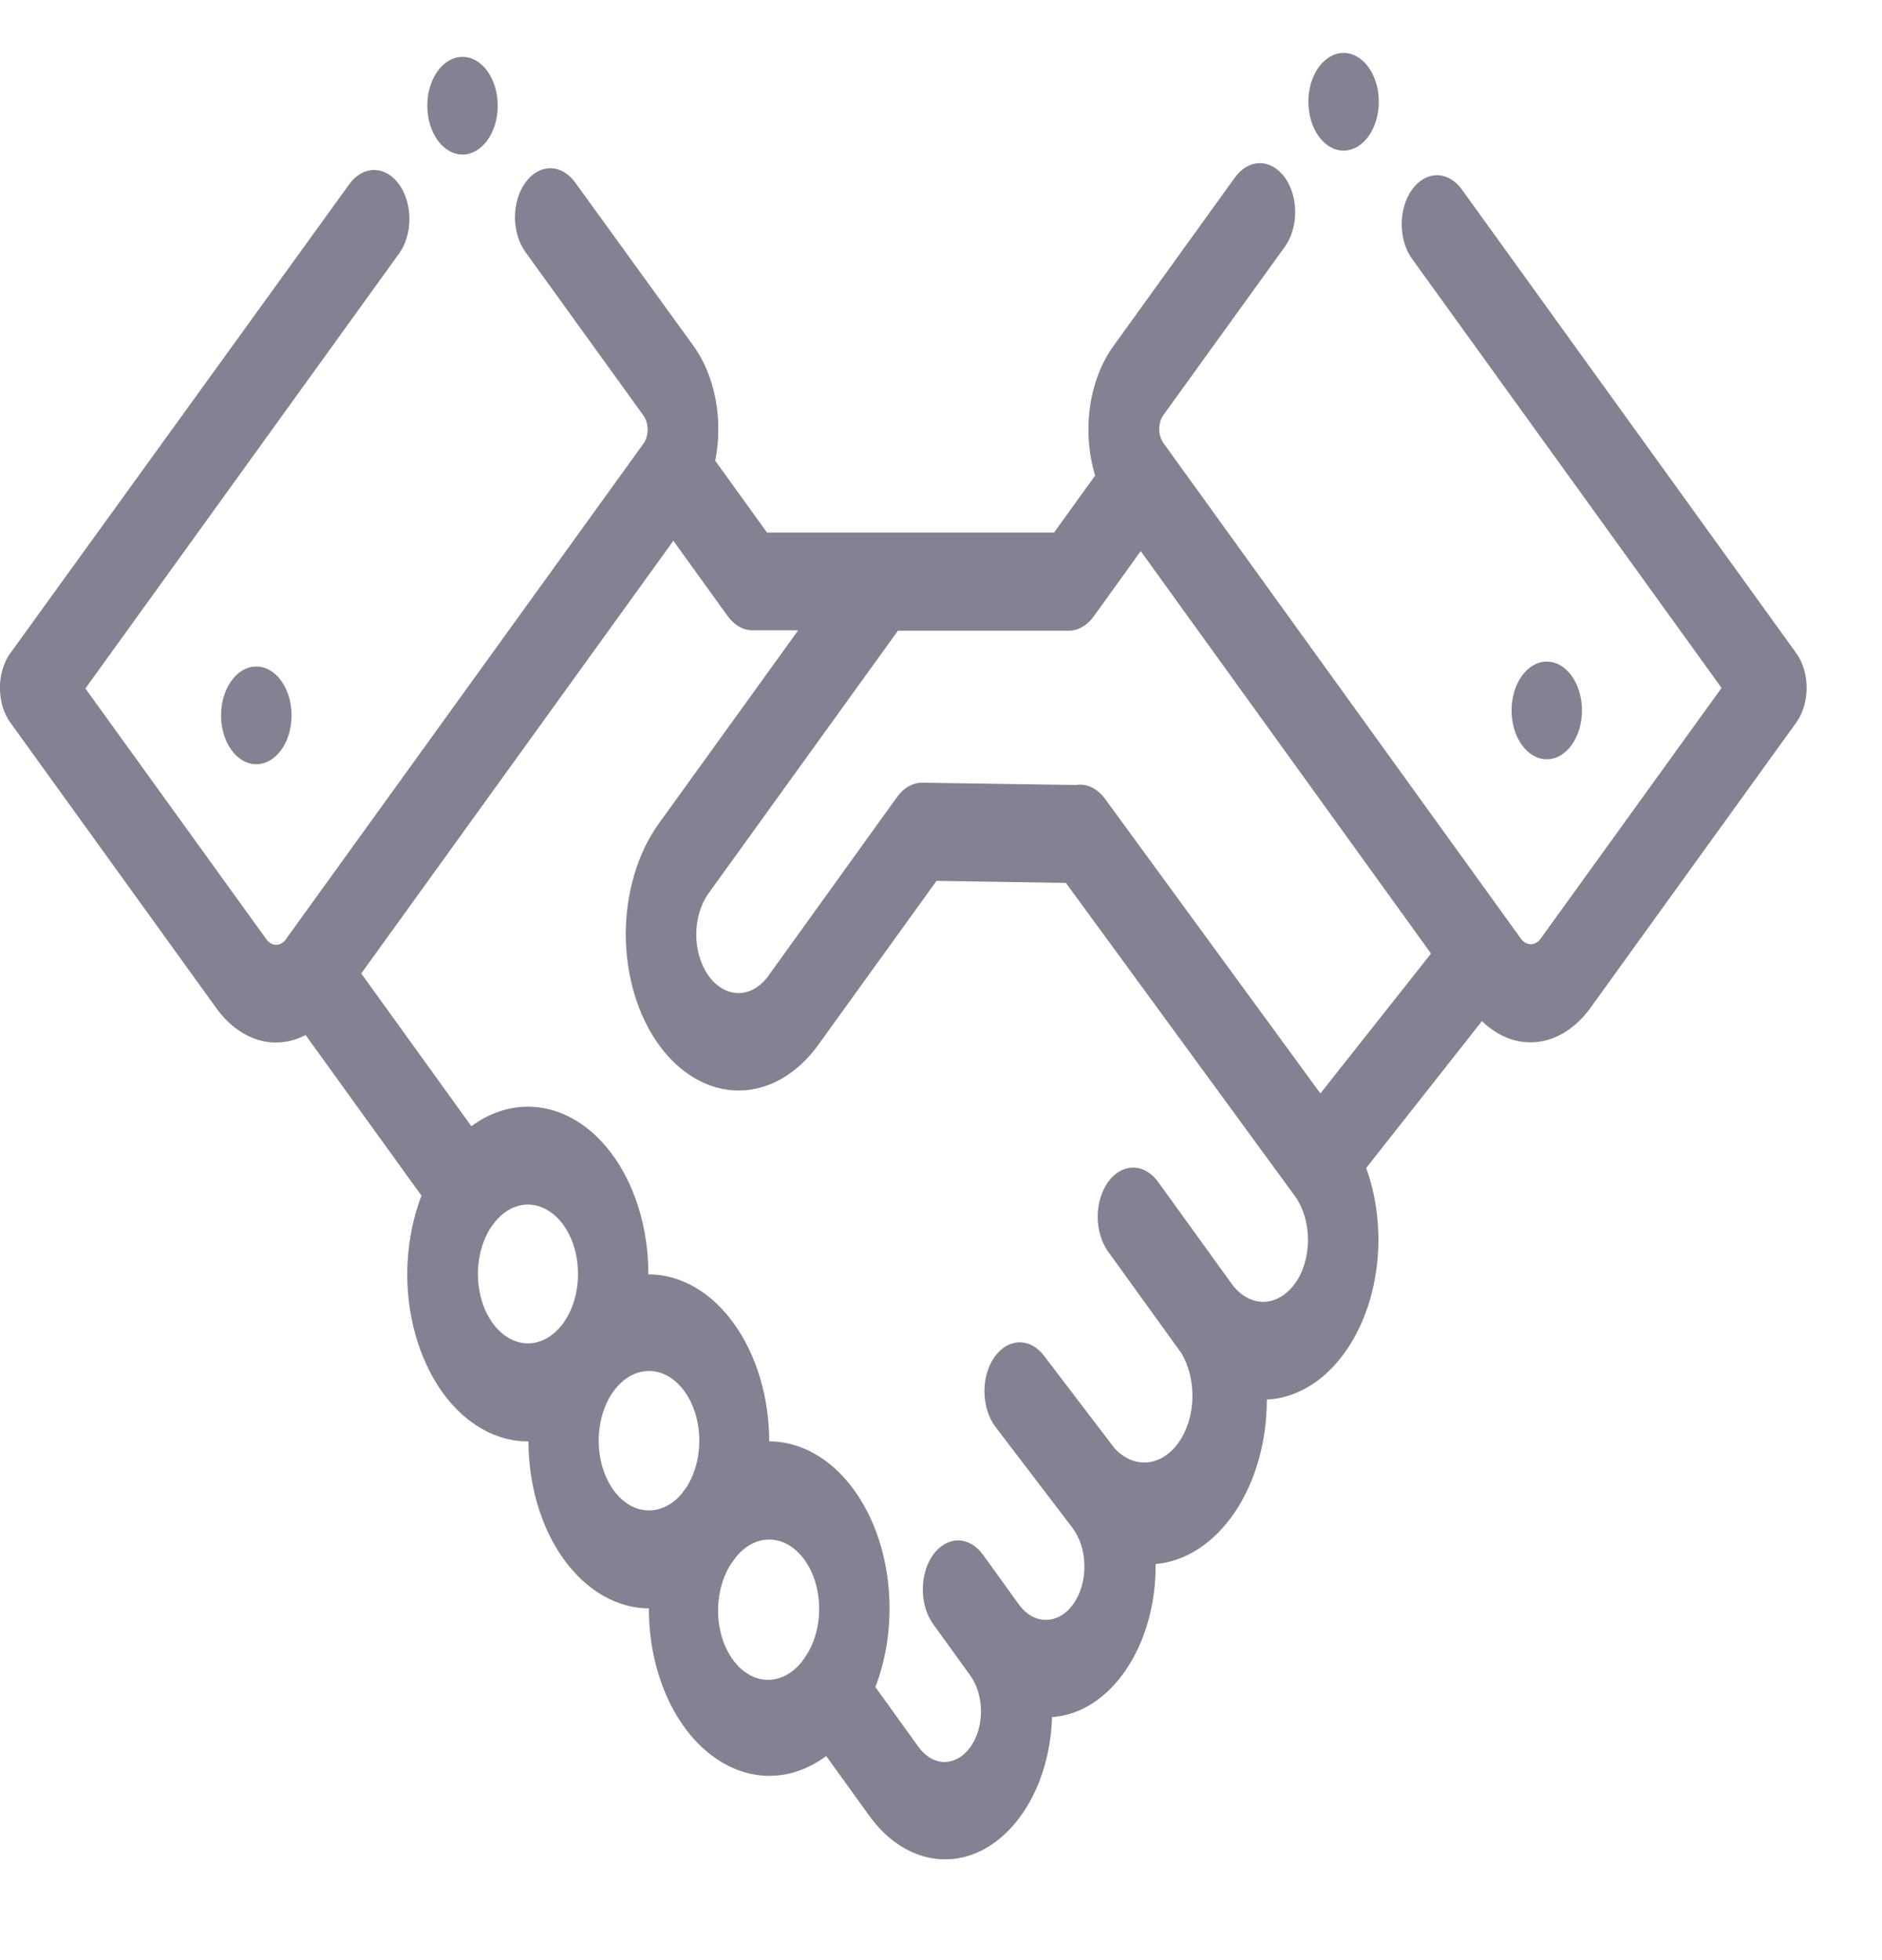 <svg width="24" height="25" viewBox="0 0 24 25" fill="none" xmlns="http://www.w3.org/2000/svg">
<g clip-path="url(#clip0_19_4513)">
<path d="M22.908 8.333L18.643 2.418C18.559 2.301 18.445 2.235 18.325 2.235C18.206 2.235 18.091 2.301 18.007 2.418C17.922 2.535 17.875 2.694 17.875 2.86C17.875 3.025 17.922 3.184 18.007 3.301L21.954 8.774L19.649 11.969C19.633 11.992 19.613 12.011 19.591 12.024C19.569 12.036 19.545 12.043 19.521 12.043C19.497 12.043 19.474 12.036 19.452 12.024C19.43 12.011 19.41 11.992 19.393 11.969L14.836 5.65C14.819 5.626 14.806 5.599 14.797 5.568C14.788 5.538 14.783 5.505 14.783 5.472C14.783 5.439 14.788 5.406 14.797 5.376C14.806 5.345 14.819 5.317 14.836 5.294L16.385 3.147C16.469 3.03 16.517 2.871 16.517 2.705C16.517 2.54 16.469 2.381 16.385 2.264C16.3 2.147 16.186 2.081 16.066 2.081C15.947 2.081 15.832 2.147 15.748 2.264L14.197 4.416C14.044 4.628 13.941 4.898 13.9 5.192C13.859 5.486 13.882 5.79 13.966 6.065L13.442 6.792H9.781L9.121 5.876C9.147 5.745 9.16 5.611 9.16 5.476C9.161 5.278 9.133 5.082 9.078 4.899C9.024 4.717 8.944 4.551 8.843 4.411L7.336 2.329C7.251 2.212 7.137 2.146 7.017 2.146C6.898 2.146 6.784 2.212 6.699 2.329C6.615 2.446 6.567 2.605 6.567 2.77C6.567 2.936 6.615 3.095 6.699 3.212L8.206 5.301C8.223 5.325 8.236 5.353 8.245 5.383C8.254 5.414 8.259 5.446 8.259 5.479C8.259 5.512 8.254 5.545 8.245 5.576C8.236 5.606 8.223 5.634 8.206 5.657L8.081 5.831L3.648 11.976L3.645 11.983C3.61 12.027 3.565 12.051 3.518 12.05C3.471 12.049 3.427 12.022 3.394 11.976L1.089 8.781L5.089 3.234C5.174 3.117 5.221 2.958 5.221 2.793C5.221 2.627 5.174 2.468 5.089 2.351C5.005 2.234 4.89 2.168 4.771 2.168C4.652 2.168 4.537 2.234 4.453 2.351L0.131 8.332C0.089 8.39 0.056 8.458 0.033 8.534C0.011 8.61 -0.001 8.691 -0.001 8.773C-0.001 8.855 0.011 8.936 0.033 9.012C0.056 9.088 0.089 9.157 0.131 9.215L2.757 12.856C2.903 13.06 3.088 13.2 3.29 13.262C3.492 13.323 3.703 13.302 3.897 13.201L5.375 15.25C5.25 15.575 5.188 15.94 5.194 16.308C5.201 16.676 5.277 17.036 5.414 17.351C5.55 17.667 5.744 17.928 5.975 18.109C6.207 18.29 6.468 18.385 6.734 18.384H6.739C6.74 18.948 6.902 19.489 7.19 19.888C7.478 20.287 7.868 20.512 8.275 20.514C8.274 20.883 8.343 21.245 8.473 21.566C8.604 21.887 8.792 22.156 9.02 22.345C9.248 22.535 9.508 22.64 9.773 22.649C10.039 22.658 10.302 22.571 10.536 22.397L11.086 23.16C11.274 23.42 11.512 23.599 11.771 23.674C12.031 23.75 12.3 23.719 12.548 23.586C12.795 23.452 13.008 23.222 13.163 22.922C13.317 22.623 13.405 22.268 13.416 21.901C13.776 21.876 14.115 21.659 14.361 21.294C14.607 20.93 14.742 20.448 14.737 19.948C15.122 19.915 15.482 19.679 15.746 19.289C16.009 18.899 16.156 18.385 16.155 17.85C16.402 17.839 16.642 17.742 16.855 17.568C17.067 17.394 17.245 17.148 17.371 16.854C17.497 16.56 17.568 16.227 17.577 15.885C17.586 15.543 17.533 15.203 17.422 14.897L18.898 13.024C19.107 13.226 19.359 13.319 19.612 13.288C19.864 13.258 20.101 13.105 20.281 12.856L22.907 9.215C22.991 9.098 23.039 8.939 23.039 8.774C23.039 8.609 22.992 8.45 22.908 8.333ZM6.733 17.134C6.607 17.134 6.483 17.082 6.378 16.984C6.273 16.887 6.192 16.749 6.143 16.587C6.095 16.425 6.082 16.247 6.107 16.076C6.132 15.904 6.192 15.746 6.282 15.623C6.371 15.499 6.485 15.415 6.608 15.38C6.732 15.346 6.861 15.364 6.977 15.431C7.094 15.498 7.193 15.611 7.264 15.757C7.334 15.902 7.371 16.073 7.371 16.248C7.371 16.483 7.304 16.708 7.184 16.874C7.064 17.04 6.902 17.133 6.733 17.134ZM8.753 18.971C8.734 18.995 8.716 19.019 8.699 19.044C8.574 19.197 8.41 19.275 8.244 19.263C8.077 19.252 7.92 19.15 7.807 18.981C7.693 18.811 7.632 18.587 7.635 18.356C7.639 18.125 7.707 17.904 7.826 17.742C7.945 17.579 8.105 17.488 8.272 17.486C8.438 17.484 8.599 17.573 8.72 17.733C8.84 17.892 8.911 18.111 8.917 18.342C8.924 18.573 8.864 18.799 8.753 18.971ZM10.268 21.135L10.262 21.142L10.256 21.152C10.198 21.236 10.129 21.303 10.052 21.35C9.975 21.397 9.893 21.422 9.809 21.425C9.64 21.43 9.476 21.342 9.354 21.18C9.294 21.099 9.245 21.003 9.211 20.897C9.178 20.791 9.159 20.676 9.157 20.56C9.154 20.326 9.217 20.099 9.334 19.929C9.353 19.905 9.371 19.881 9.388 19.856C9.512 19.705 9.672 19.627 9.837 19.637C10.001 19.647 10.156 19.744 10.27 19.91C10.384 20.075 10.447 20.294 10.446 20.523C10.446 20.751 10.382 20.97 10.267 21.134L10.268 21.135ZM16.512 16.373C16.405 16.521 16.26 16.604 16.109 16.604C15.958 16.604 15.813 16.521 15.706 16.373L14.77 15.076C14.728 15.018 14.678 14.971 14.624 14.94C14.569 14.908 14.51 14.892 14.451 14.892C14.391 14.892 14.332 14.908 14.278 14.939C14.223 14.971 14.173 15.017 14.131 15.075C14.089 15.133 14.056 15.203 14.033 15.278C14.01 15.355 13.998 15.436 13.998 15.518C13.998 15.601 14.01 15.682 14.033 15.758C14.055 15.835 14.088 15.904 14.13 15.962L15.066 17.259C15.162 17.421 15.212 17.627 15.206 17.836C15.2 18.046 15.138 18.245 15.032 18.395C14.927 18.546 14.785 18.637 14.634 18.651C14.483 18.666 14.334 18.602 14.214 18.473L13.313 17.291C13.27 17.235 13.22 17.191 13.165 17.161C13.11 17.132 13.051 17.118 12.992 17.12C12.932 17.123 12.874 17.141 12.82 17.174C12.766 17.208 12.718 17.256 12.677 17.315C12.636 17.375 12.605 17.445 12.583 17.521C12.562 17.598 12.552 17.679 12.554 17.761C12.556 17.843 12.569 17.924 12.593 17.999C12.617 18.074 12.651 18.141 12.694 18.198L13.675 19.485C13.722 19.547 13.76 19.622 13.787 19.704C13.813 19.786 13.827 19.875 13.829 19.965C13.83 20.056 13.819 20.145 13.795 20.229C13.771 20.313 13.735 20.39 13.69 20.454C13.645 20.519 13.59 20.571 13.53 20.606C13.471 20.641 13.406 20.66 13.341 20.66C13.276 20.661 13.212 20.644 13.152 20.61C13.091 20.575 13.037 20.525 12.991 20.461L12.536 19.83C12.494 19.772 12.445 19.726 12.39 19.695C12.335 19.664 12.277 19.647 12.218 19.647C12.159 19.647 12.1 19.664 12.045 19.695C11.991 19.726 11.941 19.772 11.899 19.83C11.858 19.888 11.824 19.957 11.802 20.033C11.779 20.109 11.768 20.19 11.768 20.272C11.768 20.354 11.779 20.435 11.802 20.511C11.824 20.586 11.858 20.655 11.899 20.713L12.372 21.368C12.415 21.428 12.45 21.499 12.474 21.578C12.497 21.656 12.51 21.74 12.51 21.825C12.51 21.91 12.498 21.995 12.475 22.073C12.451 22.152 12.417 22.223 12.374 22.284C12.33 22.344 12.279 22.391 12.222 22.424C12.165 22.456 12.104 22.473 12.043 22.473C11.982 22.472 11.921 22.455 11.865 22.422C11.808 22.39 11.757 22.341 11.713 22.281L11.163 21.517C11.288 21.193 11.35 20.829 11.343 20.462C11.337 20.094 11.262 19.735 11.126 19.42C10.989 19.104 10.797 18.843 10.566 18.661C10.335 18.48 10.075 18.384 9.81 18.384C9.808 17.82 9.646 17.279 9.358 16.88C9.071 16.48 8.681 16.255 8.274 16.254H8.268C8.269 15.885 8.201 15.523 8.071 15.202C7.941 14.881 7.753 14.612 7.526 14.421C7.298 14.231 7.039 14.126 6.774 14.116C6.508 14.106 6.245 14.191 6.011 14.364L4.607 12.416L8.587 6.897L9.278 7.856C9.362 7.973 9.477 8.039 9.596 8.039H10.179L8.402 10.503C8.268 10.689 8.162 10.909 8.09 11.151C8.018 11.393 7.98 11.652 7.98 11.914C7.98 12.176 8.018 12.435 8.09 12.678C8.162 12.92 8.268 13.139 8.402 13.325C8.535 13.51 8.694 13.657 8.869 13.757C9.043 13.857 9.23 13.909 9.419 13.909C9.608 13.909 9.795 13.857 9.97 13.757C10.144 13.657 10.303 13.51 10.436 13.325L11.943 11.235L13.593 11.261L16.511 15.252C16.565 15.326 16.607 15.414 16.636 15.51C16.665 15.606 16.68 15.71 16.68 15.814C16.68 15.918 16.665 16.021 16.636 16.118C16.607 16.214 16.565 16.302 16.511 16.375L16.512 16.373ZM16.838 13.946L14.095 10.193L14.091 10.188C14.043 10.122 13.985 10.072 13.921 10.042C13.857 10.011 13.789 10.001 13.722 10.012L11.763 9.983C11.703 9.982 11.643 9.998 11.588 10.029C11.532 10.06 11.482 10.107 11.439 10.166L9.798 12.447C9.697 12.587 9.56 12.666 9.418 12.666C9.275 12.666 9.138 12.587 9.037 12.447C8.936 12.307 8.879 12.117 8.879 11.919C8.879 11.721 8.936 11.532 9.037 11.392L11.451 8.044H13.63C13.749 8.044 13.863 7.978 13.948 7.861L14.547 7.029L18.249 12.162L16.838 13.946Z" fill="#828292"/>
<path d="M19.725 9.684C19.973 9.684 20.174 9.405 20.174 9.061C20.174 8.717 19.973 8.438 19.725 8.438C19.477 8.438 19.276 8.717 19.276 9.061C19.276 9.405 19.477 9.684 19.725 9.684Z" fill="#828292"/>
<path d="M3.268 9.747C3.517 9.747 3.718 9.468 3.718 9.124C3.718 8.78 3.517 8.501 3.268 8.501C3.02 8.501 2.819 8.78 2.819 9.124C2.819 9.468 3.02 9.747 3.268 9.747Z" fill="#828292"/>
<path d="M5.898 1.971C6.146 1.971 6.347 1.692 6.347 1.348C6.347 1.004 6.146 0.725 5.898 0.725C5.65 0.725 5.449 1.004 5.449 1.348C5.449 1.692 5.65 1.971 5.898 1.971Z" fill="#828292"/>
<path d="M17.134 1.921C17.382 1.921 17.583 1.642 17.583 1.298C17.583 0.954 17.382 0.675 17.134 0.675C16.886 0.675 16.685 0.954 16.685 1.298C16.685 1.642 16.886 1.921 17.134 1.921Z" fill="#828292"/>
</g>
<defs>
<clipPath id="clip0_19_4513">
<rect width="24" height="24" fill="white" transform="translate(0 0.675)"/>
</clipPath>
</defs>
</svg>
